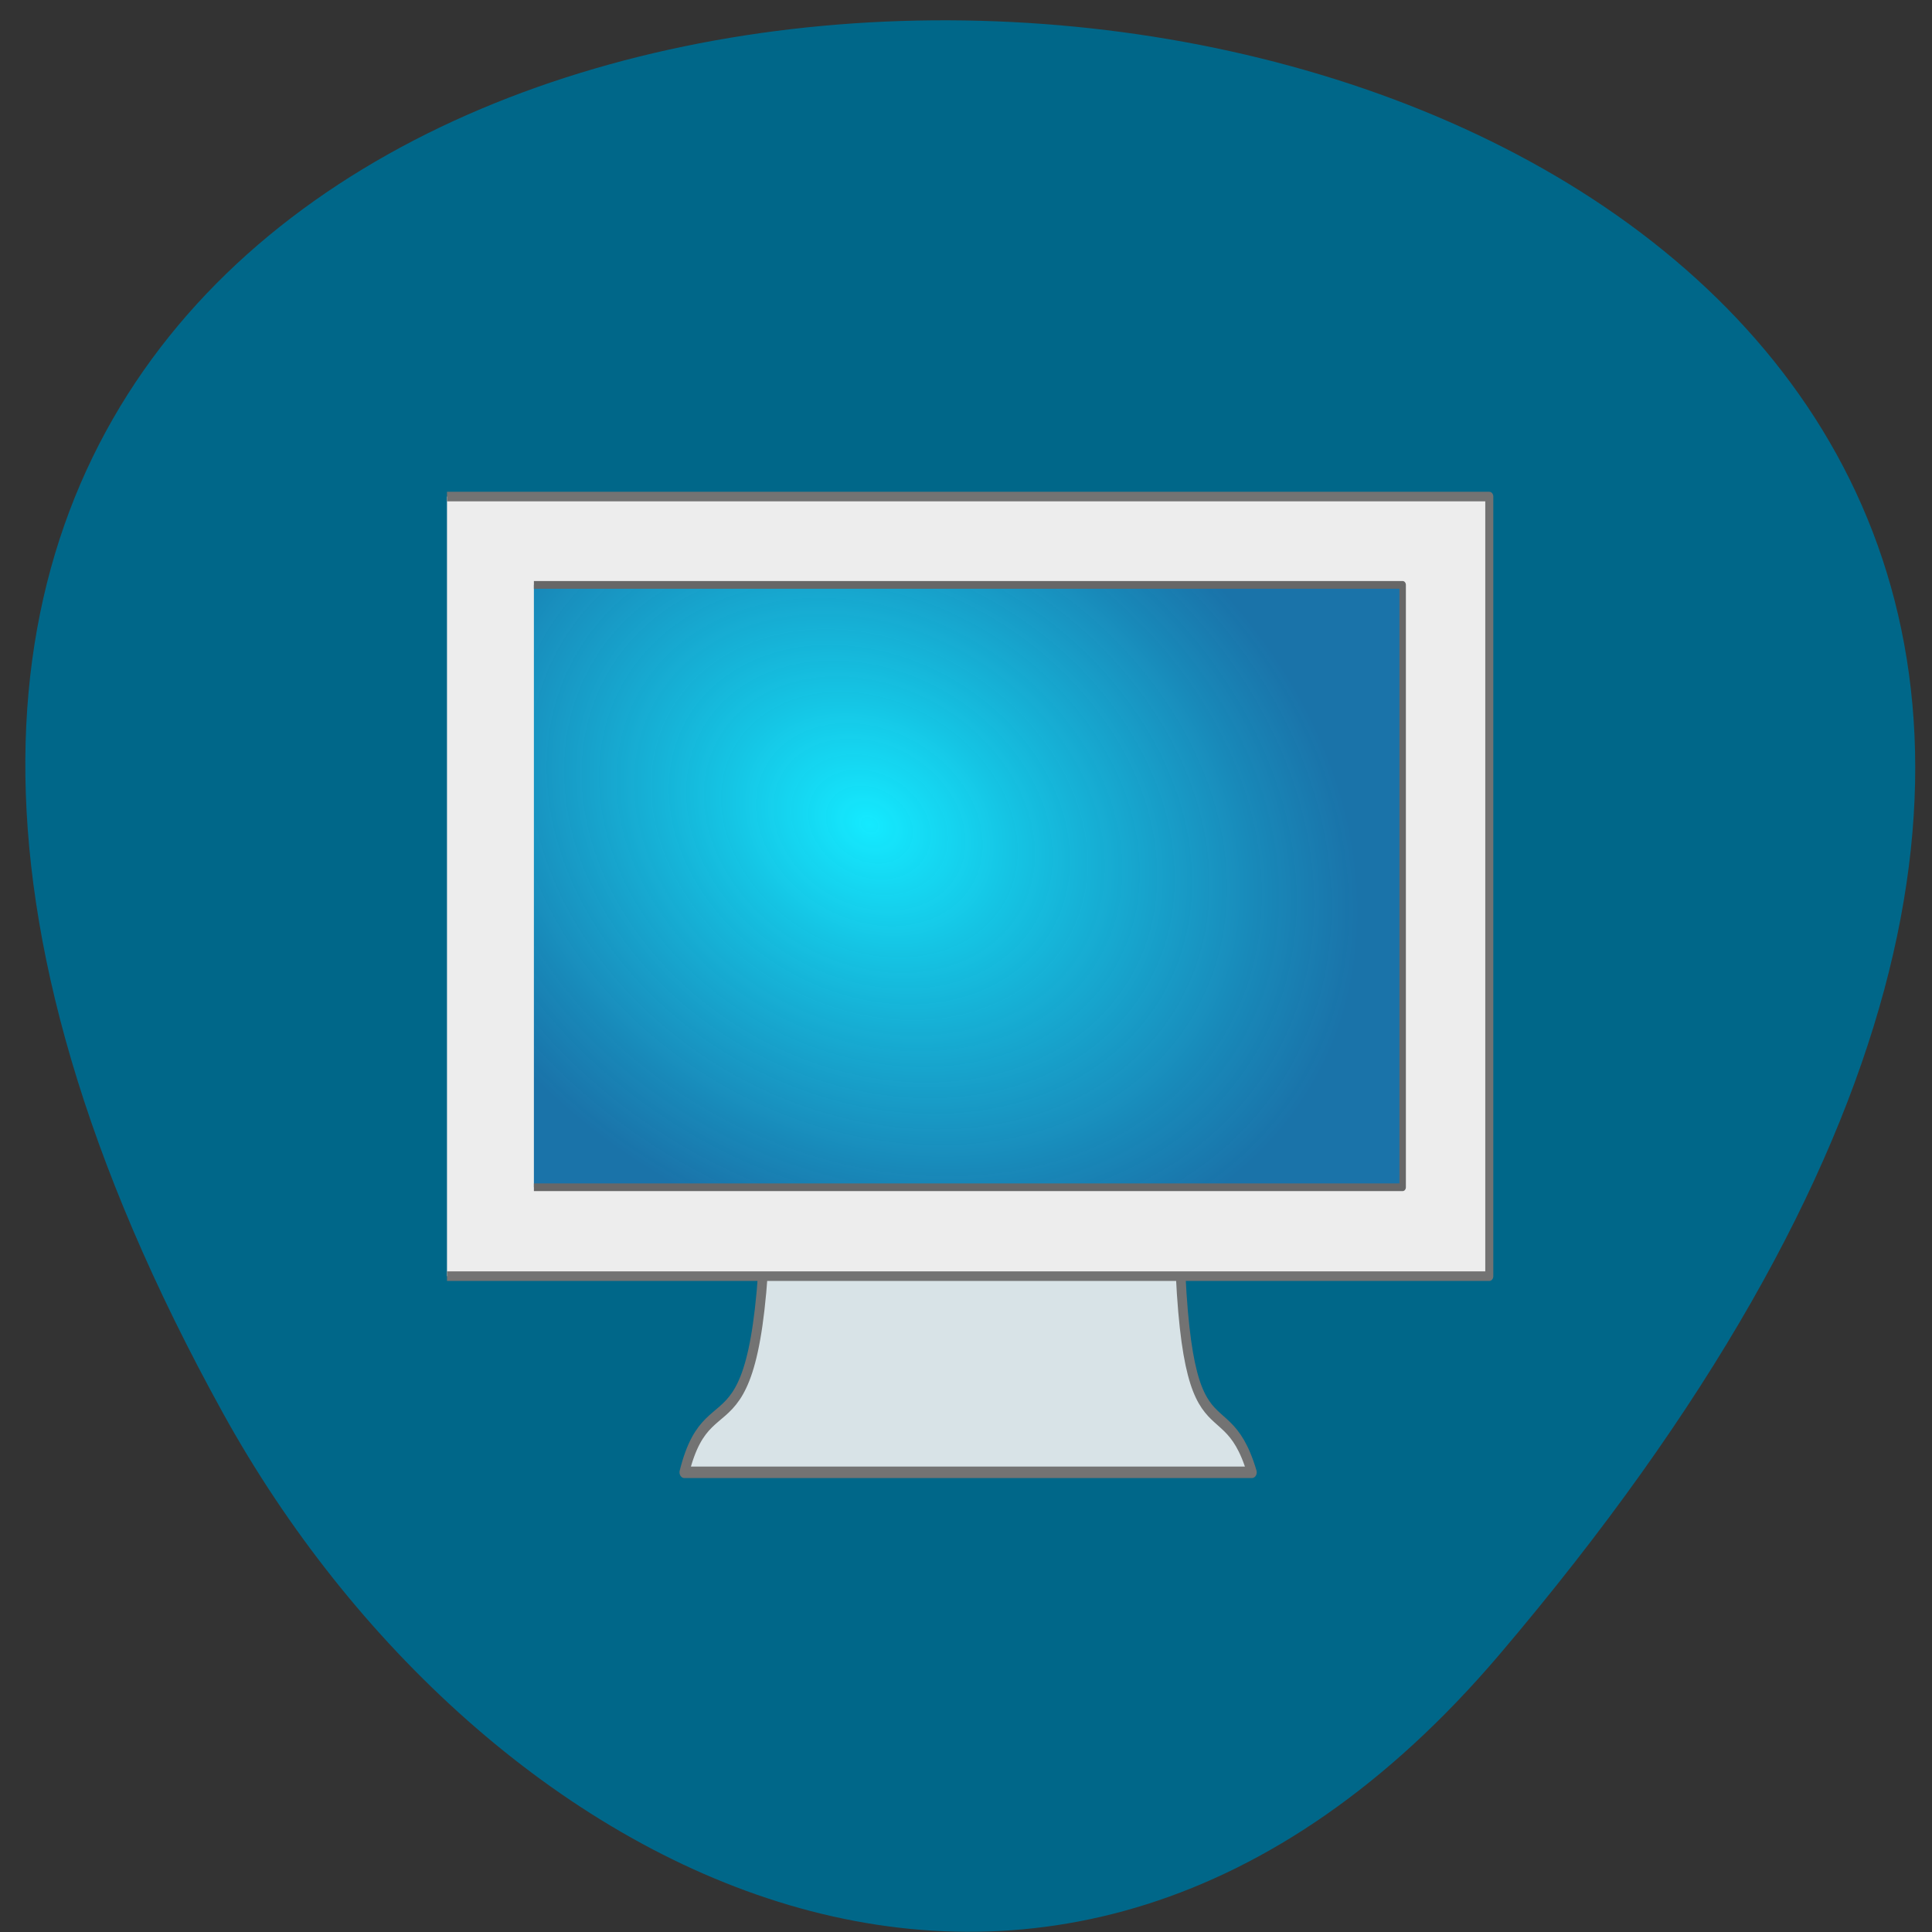 <svg xmlns="http://www.w3.org/2000/svg" viewBox="0 0 48 48"><rect x="0" y="0" width="48" height="48" fill="#333333" stroke="none"/><defs><radialGradient id="0" gradientUnits="userSpaceOnUse" cx="13.192" cy="1032.58" r="11.16" gradientTransform="matrix(1.093 0.338 -0.238 0.77 244.76 233.86)"><stop stop-color="#14eaff"/><stop offset="1" stop-color="#0064a1" stop-opacity="0.89"/></radialGradient></defs><path d="m 37.25 41.11 c 42.03 -49.42 -59.57 -56.44 -31.707 -5.996 c 6.355 11.5 20.574 19.08 31.707 5.996" fill="#006789"/><g stroke-linejoin="round" transform="matrix(0.974 0 0 1.161 8.526 -1179.29)"><g stroke="#737373"><path d="m 10.803 1040.19 h 10.509 c -0.076 7.503 1.091 4.876 1.868 7.07 h -14.478 c 0.702 -2.359 2.101 0.373 2.101 -7.07" fill="#f2f2f2" fill-opacity="0.89" stroke-width="0.246"/><path d="m 2.648 1026.38 h 26.587 v 16.683 h -26.587" fill="#ededed" stroke-width="0.205"/></g><path d="m 4.865 1028.27 h 22.16 v 12.89 h -22.16" fill="url(#0)" stroke="#676767" stroke-width="0.165"/></g></svg>